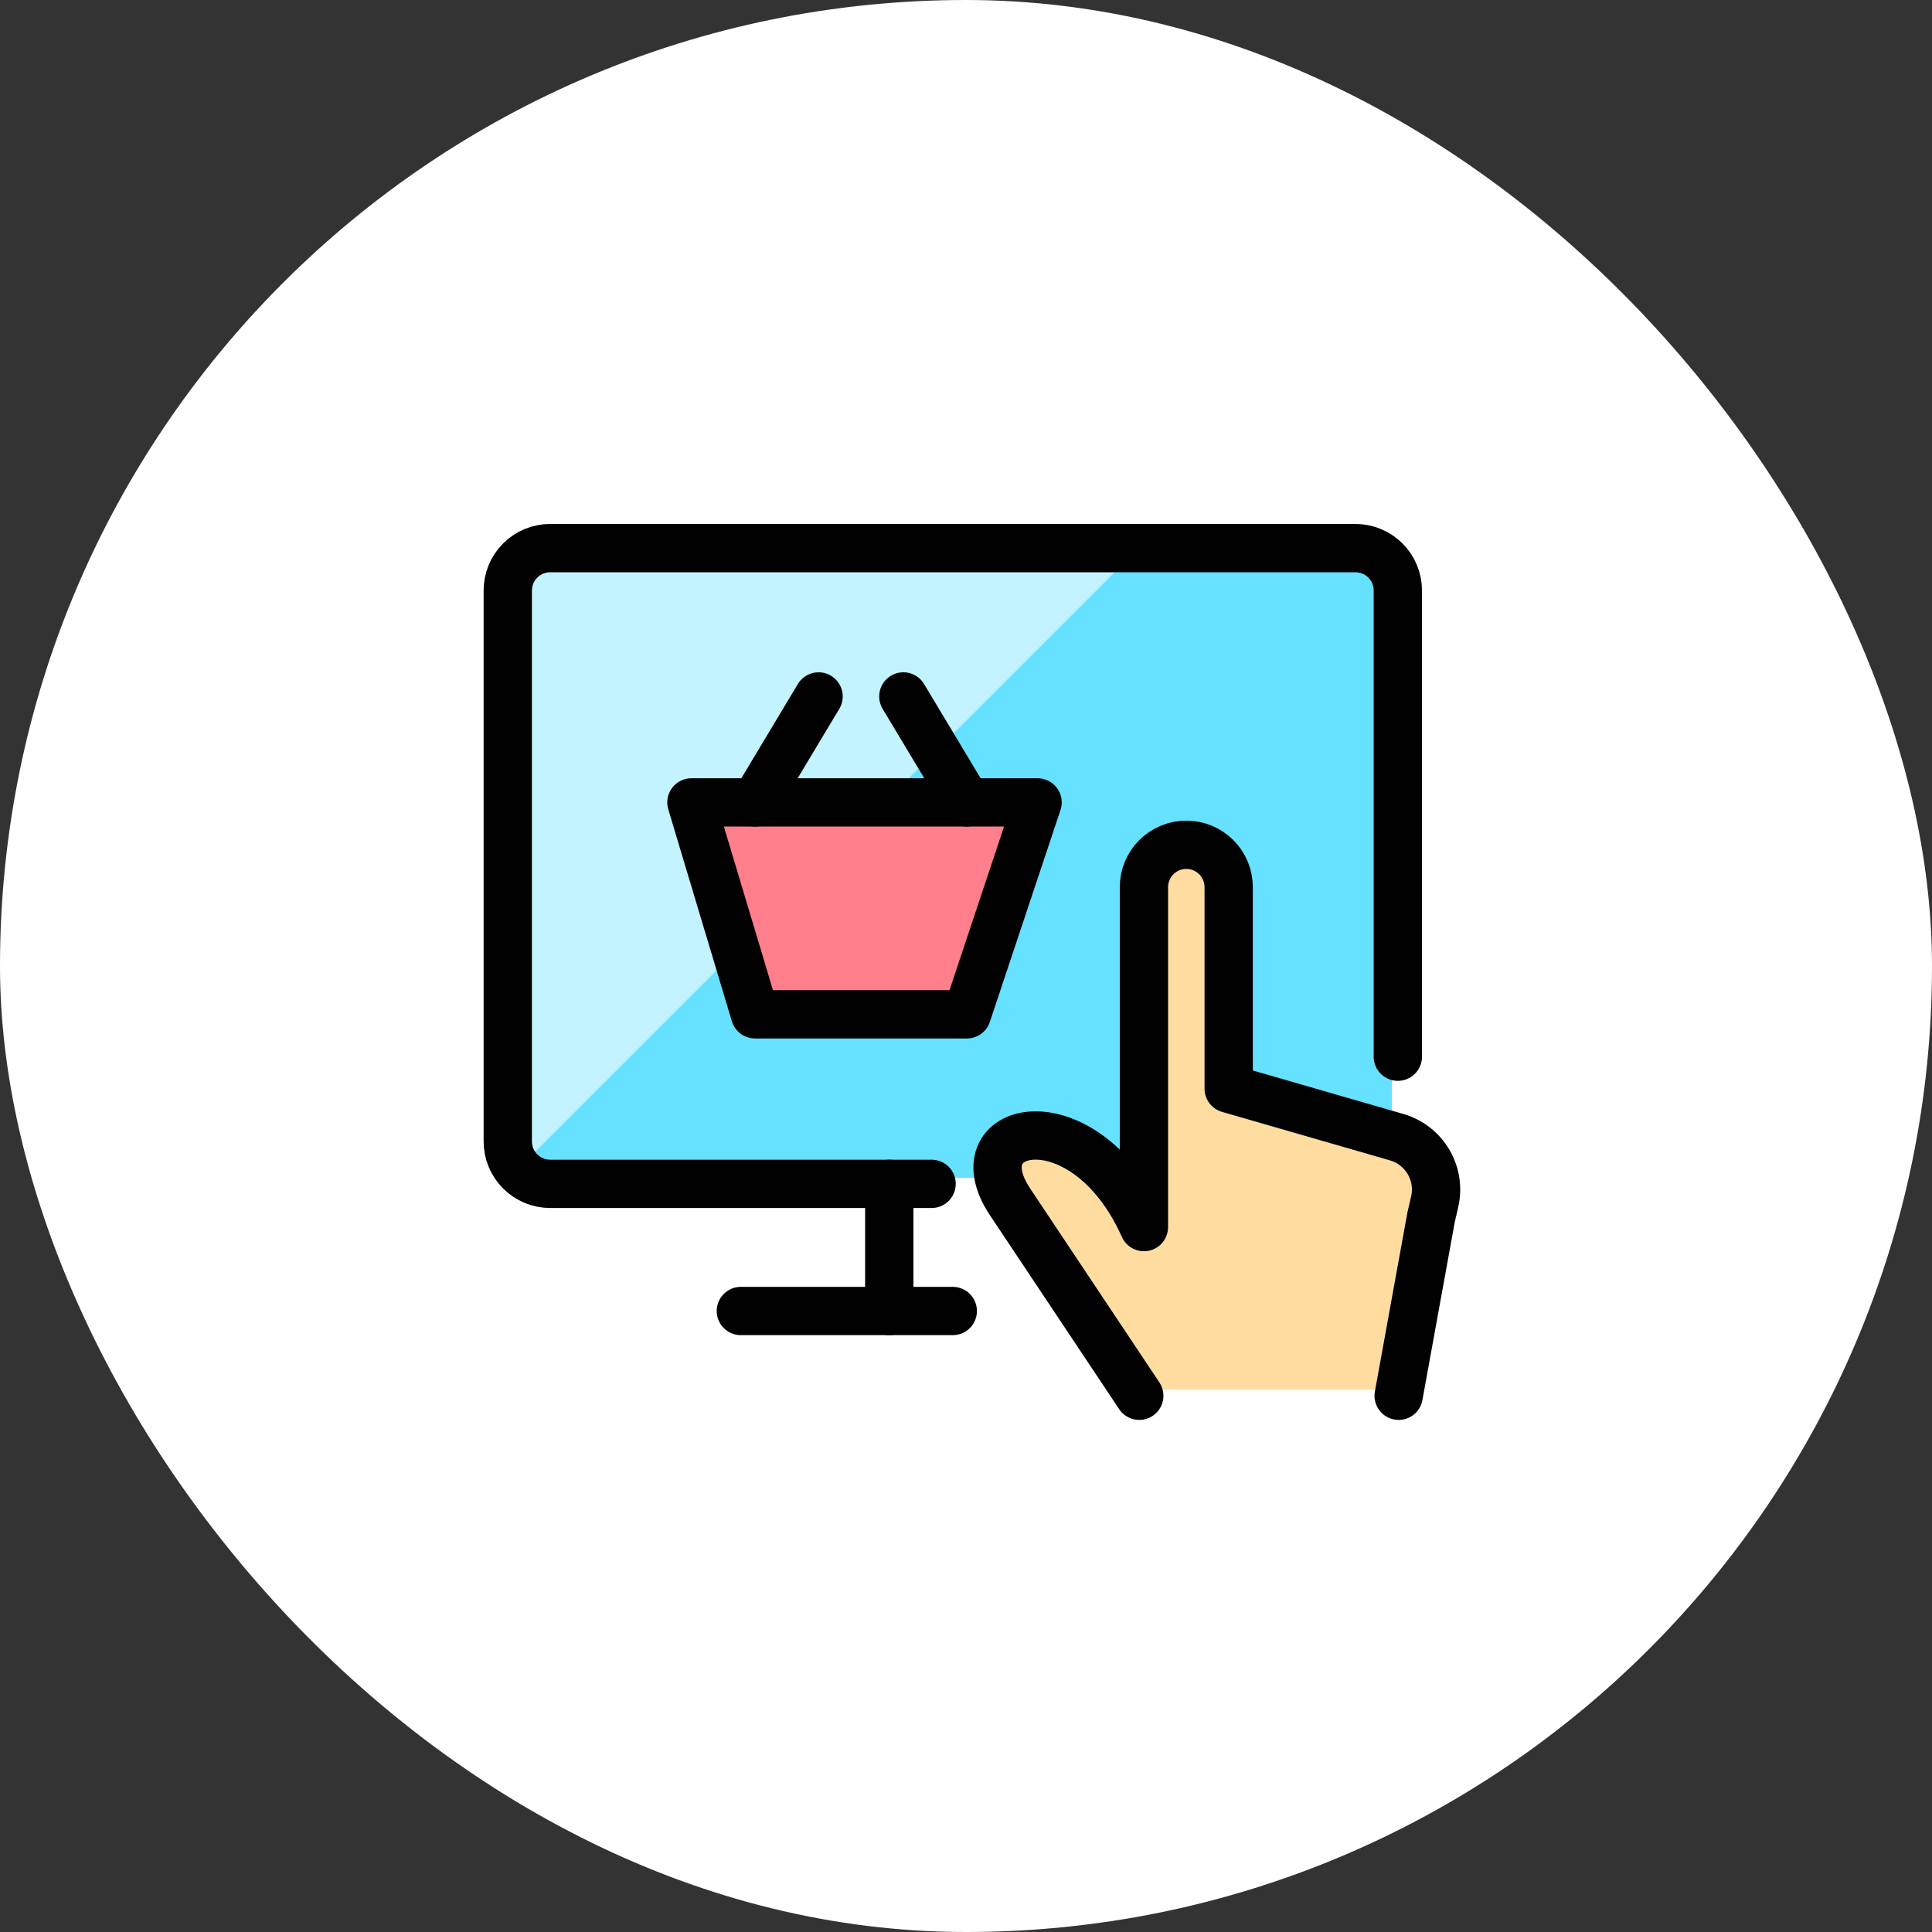 <svg width="120" height="120" viewBox="0 0 120 120" fill="none" xmlns="http://www.w3.org/2000/svg">
<rect x="0" y="0" width="120" height="120" fill="#333333" stroke="none"/>
<rect width="120" height="120" rx="60" fill="white"/>
<g clip-path="url(#clip0_31_1305)">
<path d="M83.822 33.675H33.804C32.35 33.675 31.172 34.854 31.172 36.307V70.53C31.172 71.984 32.35 73.162 33.804 73.162H83.822C85.276 73.162 86.454 71.984 86.454 70.53V36.307C86.454 34.854 85.276 33.675 83.822 33.675Z" fill="#66E1FF"/>
<path d="M33.804 33.675C33.106 33.675 32.437 33.952 31.943 34.446C31.449 34.94 31.172 35.609 31.172 36.307V70.53C31.176 70.927 31.272 71.317 31.451 71.671C31.631 72.025 31.889 72.332 32.206 72.57L71.102 33.675H33.804Z" fill="#C2F3FF"/>
<path d="M64.445 49.839L60.057 63.001H46.894L42.945 49.839H64.445Z" fill="#FF808C" stroke="#010101" stroke-width="3" stroke-linecap="round" stroke-linejoin="round"/>
<path d="M46.895 49.839L50.843 43.257" stroke="#010101" stroke-width="3" stroke-linecap="round" stroke-linejoin="round"/>
<path d="M60.058 49.839L56.109 43.257" stroke="#010101" stroke-width="3" stroke-linecap="round" stroke-linejoin="round"/>
<path d="M70.395 86.325L62.339 74.237C59.141 69.353 67.049 67.708 70.684 75.848V54.735C70.684 54.037 70.962 53.367 71.455 52.874C71.949 52.38 72.619 52.102 73.317 52.102C74.015 52.102 74.684 52.38 75.178 52.874C75.672 53.367 75.949 54.037 75.949 54.735V67.25L86.392 70.267C87.222 70.508 87.927 71.058 88.364 71.803C88.801 72.548 88.937 73.432 88.743 74.273L88.519 75.24L86.505 86.325" fill="#FFDDA1"/>
<path d="M70.762 86.694L62.706 74.605C59.508 69.722 67.416 68.077 71.051 76.216V55.104C71.051 54.406 71.329 53.736 71.822 53.242C72.316 52.749 72.986 52.471 73.684 52.471C74.382 52.471 75.052 52.749 75.545 53.242C76.039 53.736 76.316 54.406 76.316 55.104V67.619L86.76 70.635C87.589 70.877 88.294 71.427 88.731 72.171C89.168 72.916 89.304 73.8 89.11 74.642L88.887 75.608L86.873 86.694" stroke="#010101" stroke-width="3" stroke-linecap="round" stroke-linejoin="round"/>
<path d="M57.864 73.531H34.172C33.473 73.531 32.804 73.254 32.31 72.76C31.816 72.266 31.539 71.597 31.539 70.898V36.676C31.539 35.978 31.816 35.308 32.31 34.815C32.804 34.321 33.473 34.044 34.172 34.044H84.189C84.887 34.044 85.557 34.321 86.05 34.815C86.544 35.308 86.822 35.978 86.822 36.676V65.633" stroke="#010101" stroke-width="3" stroke-linecap="round" stroke-linejoin="round"/>
<path d="M46.016 81.429H59.178" stroke="#010101" stroke-width="3" stroke-linecap="round" stroke-linejoin="round"/>
<path d="M55.234 73.531V81.429" stroke="#010101" stroke-width="3" stroke-linecap="round" stroke-linejoin="round"/>
</g>
<defs>
<clipPath id="clip0_31_1305">
<rect width="72" height="72" fill="white" transform="translate(24 24)"/>
</clipPath>
</defs>
</svg>
